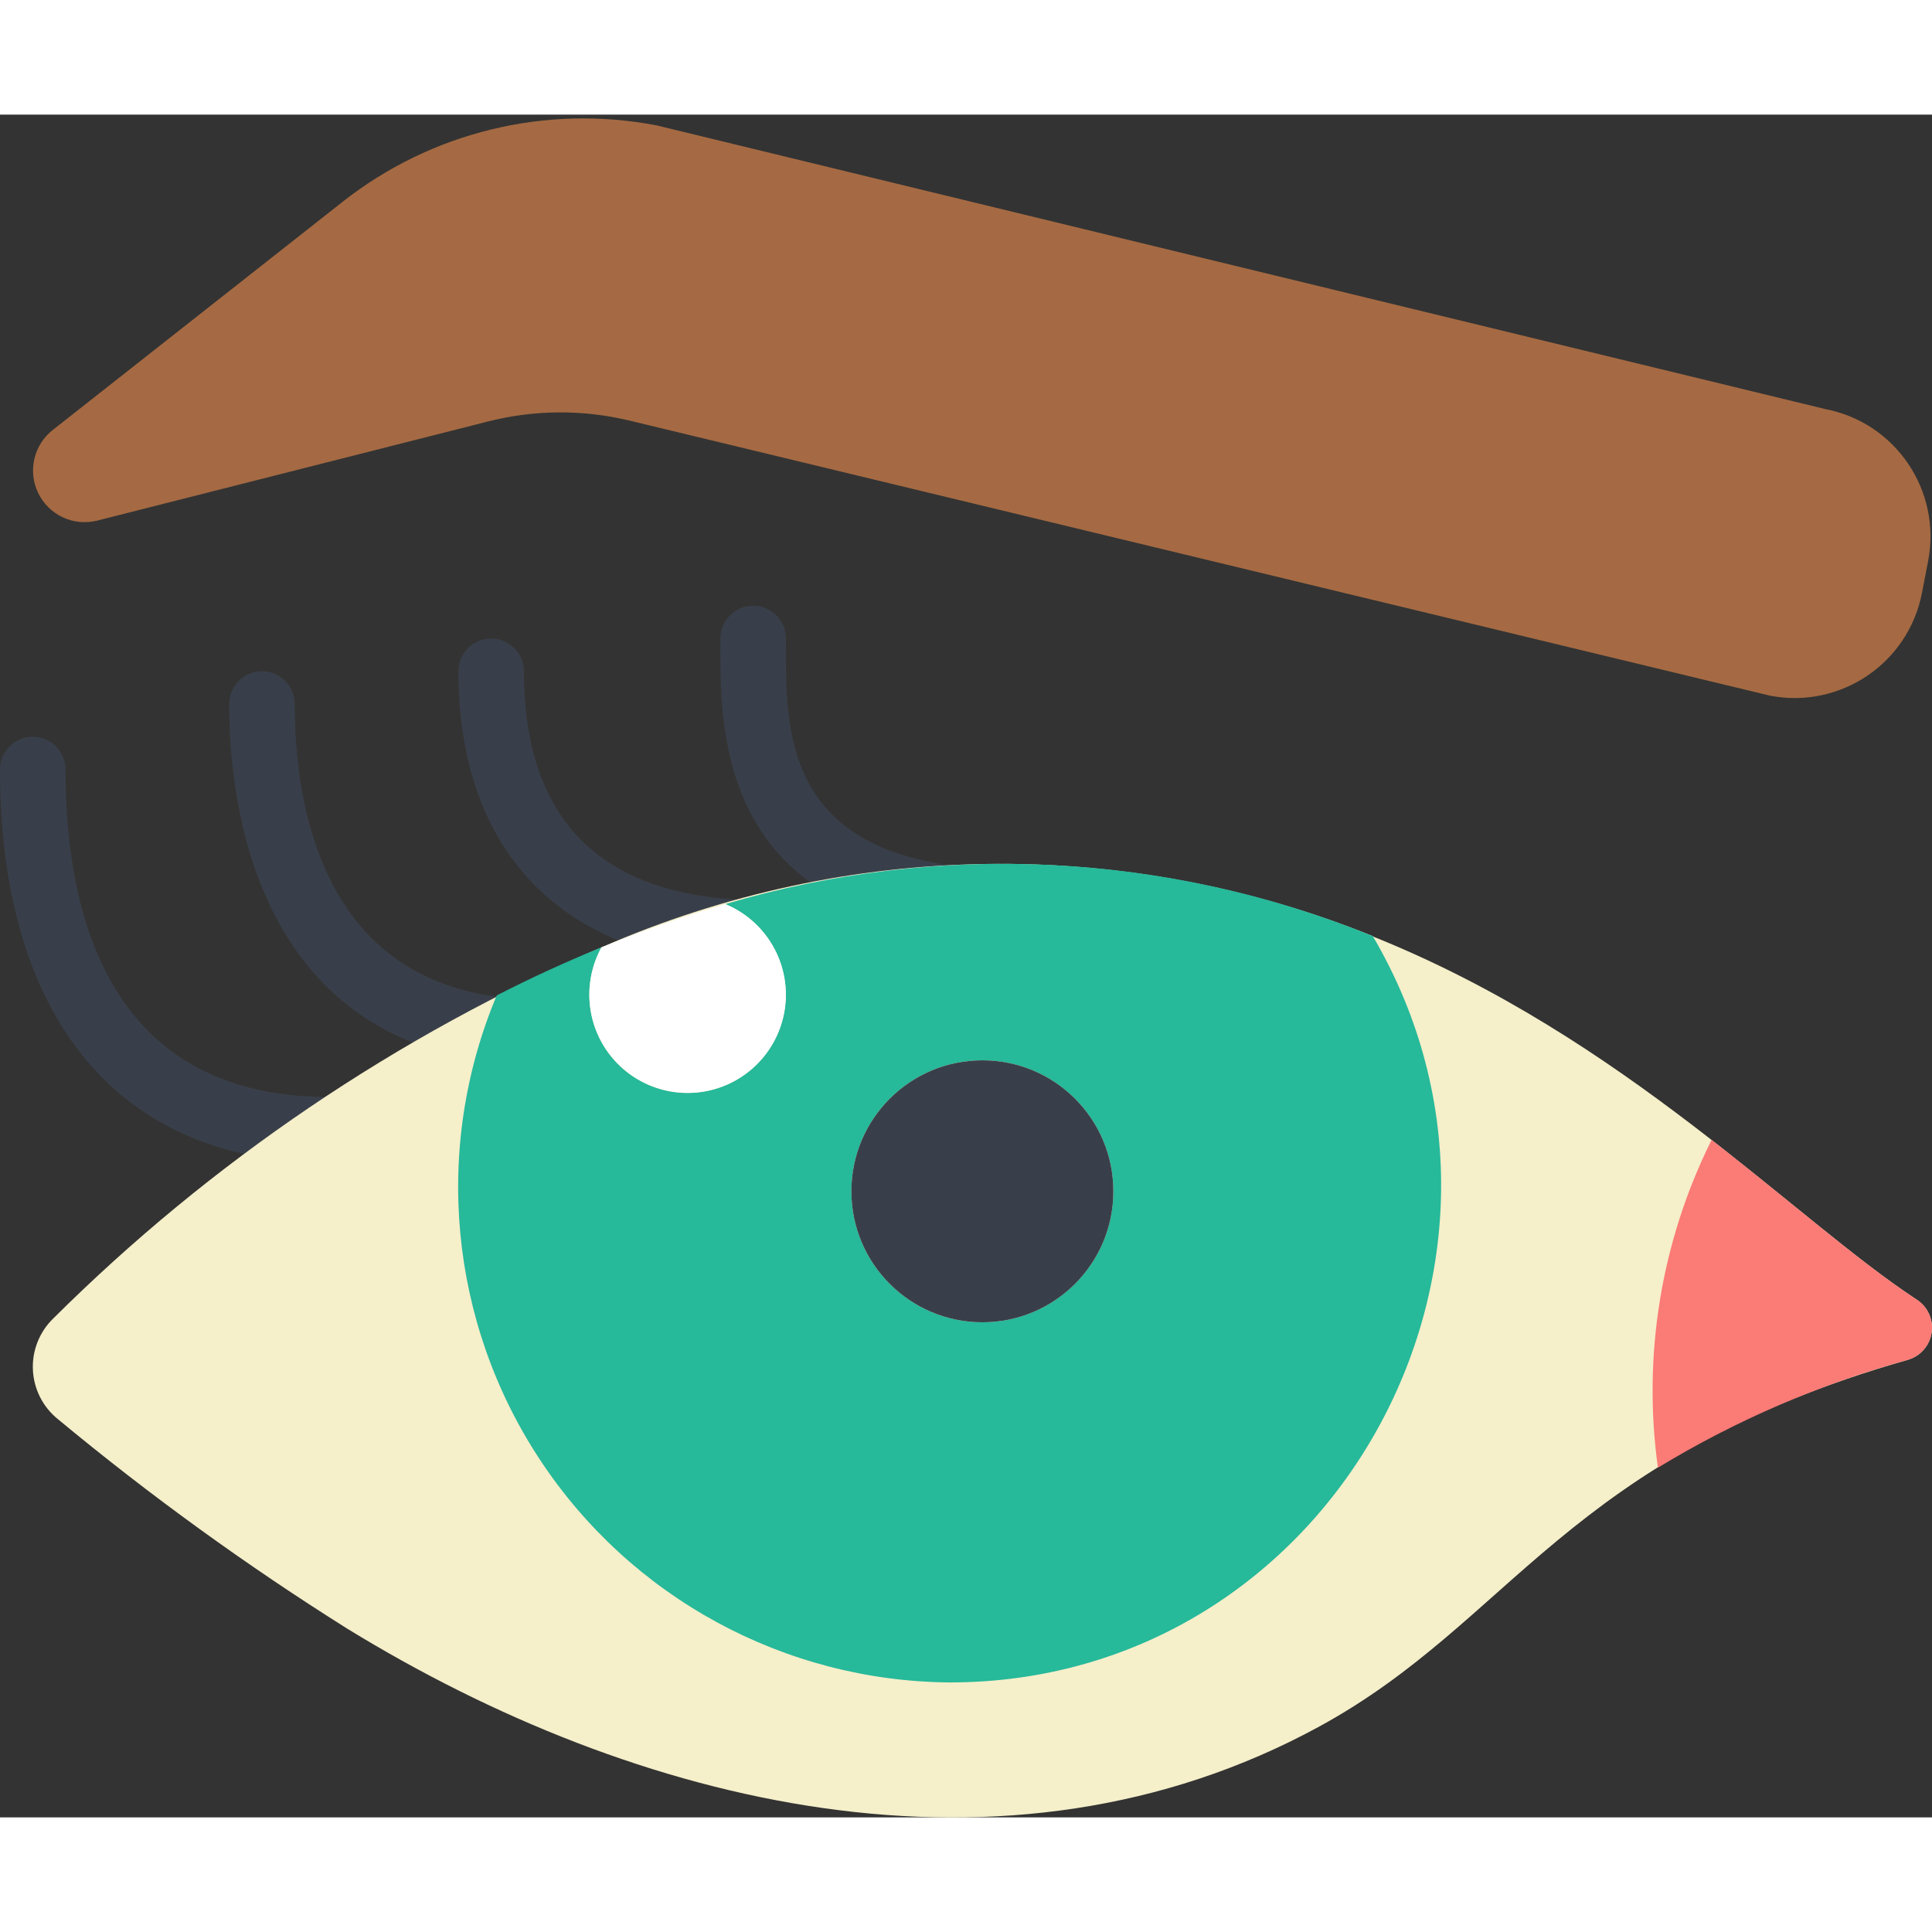 <svg height="512" viewBox="0 0 59 52" width="512" xmlns="http://www.w3.org/2000/svg"><rect x="0" y="0" width="59" height="52" fill="#333333" stroke="none"/><g id="012---Eyebrow-Sculpting" fill="none"><g fill="#393f4a"><path id="Shape" d="m9.926 32c-6.306-.028-9.926-4.429-9.926-12 0-.552.448-1 1-1s1 .448 1 1c0 4.53 1.377 9.942 7.939 10 .357.002.686.195.863.506s.174.692-.006 1c-.181.308-.512.497-.869.494z"/><path id="Shape" d="m14.974 28.932c-7.197-.915-7.974-7.95-7.974-10.932 0-.552.448-1 1-1s1 .448 1 1c0 3.046.809 8.259 6.226 8.948.357.042.663.273.803.604.14.331.091.711-.127.996-.218.285-.572.432-.928.384z"/><path id="Shape" d="m22.585 25.979c-5.456-.242-8.585-3.514-8.585-8.979 0-.552.448-1 1-1s1 .448 1 1c0 4.436 2.246 6.785 6.674 6.981.357.016.679.221.844.539.165.317.148.699-.044 1-.192.301-.531.477-.888.461z"/><path id="Shape" d="m28.874 24.922c-6.891-.88-6.88-6.167-6.874-8.708v-.214c0-.552.448-1 1-1s1 .448 1 1v.218c-.006 2.559-.013 6.064 5.126 6.72.357.042.663.273.803.604.14.331.091.711-.127.996-.218.285-.572.432-.928.384z"/></g><path id="Shape" d="m58.52 36.18c-3.754-2.467-8.914-8-16.59-11.08v-.01c-7.58-3.059-16.072-2.937-23.56.34-6.245 2.695-11.928 6.542-16.75 11.34-.42.411-.644.982-.615 1.569.029.587.307 1.133.765 1.501 2.803 2.325 5.756 4.463 8.84 6.4 8.8 5.4 20.09 8.21 29.67 2.99 5.933-3.235 7.509-8.211 17.97-11.2.391-.108.68-.436.739-.837.059-.401-.126-.798-.469-1.013z" fill="#f5efca"/><path id="Shape" d="m41.93 25.1v-.01c-6.291-2.562-13.267-2.908-19.78-.98 1.148.478 1.882 1.615 1.845 2.857-.036 1.243-.836 2.334-2.01 2.744-1.174.41-2.479.053-3.281-.897-.802-.95-.935-2.296-.335-3.385-1.1.45-2.17.94-3.2 1.47-1.951 4.651-1.456 9.968 1.32 14.178 2.776 4.211 7.467 6.761 12.51 6.802 11.661 0 18.761-12.84 12.93-22.78zm-11.93 11.78c-2.209 0-4-1.791-4-4s1.791-4 4-4 4 1.791 4 4-1.791 4-4 4z" fill="#26b99a"/><path id="Shape" d="m24 26.88c-.003 1.252-.783 2.371-1.958 2.806s-2.496.095-3.314-.853-.961-2.305-.359-3.403c1.236-.506 2.498-.946 3.78-1.32 1.121.463 1.852 1.557 1.85 2.77z" fill="#fff"/><path id="Shape" d="m58.25 38.03c-2.68.74-5.244 1.847-7.62 3.29-.474-3.426.097-6.915 1.64-10.01 2.46 1.92 4.5 3.72 6.25 4.87.343.215.528.612.469 1.013-.059.401-.348.729-.739.837z" fill="#fb7b76"/><circle id="Oval" cx="30" cy="32.88" fill="#393f4a" r="4"/><path id="Shape" d="m10.46 2.665c2.709-2.135 6.213-2.987 9.6-2.334l35.68 8.661c2.149.413 3.555 2.49 3.142 4.639l-.188.972c-.413 2.149-2.49 3.555-4.639 3.142l-34.827-8.4c-1.422-.343-2.906-.334-4.324.026l-11.942 3.029c-.724.179-1.475-.175-1.798-.848-.323-.672-.13-1.479.462-1.933z" fill="#a56a43"/></g></svg>